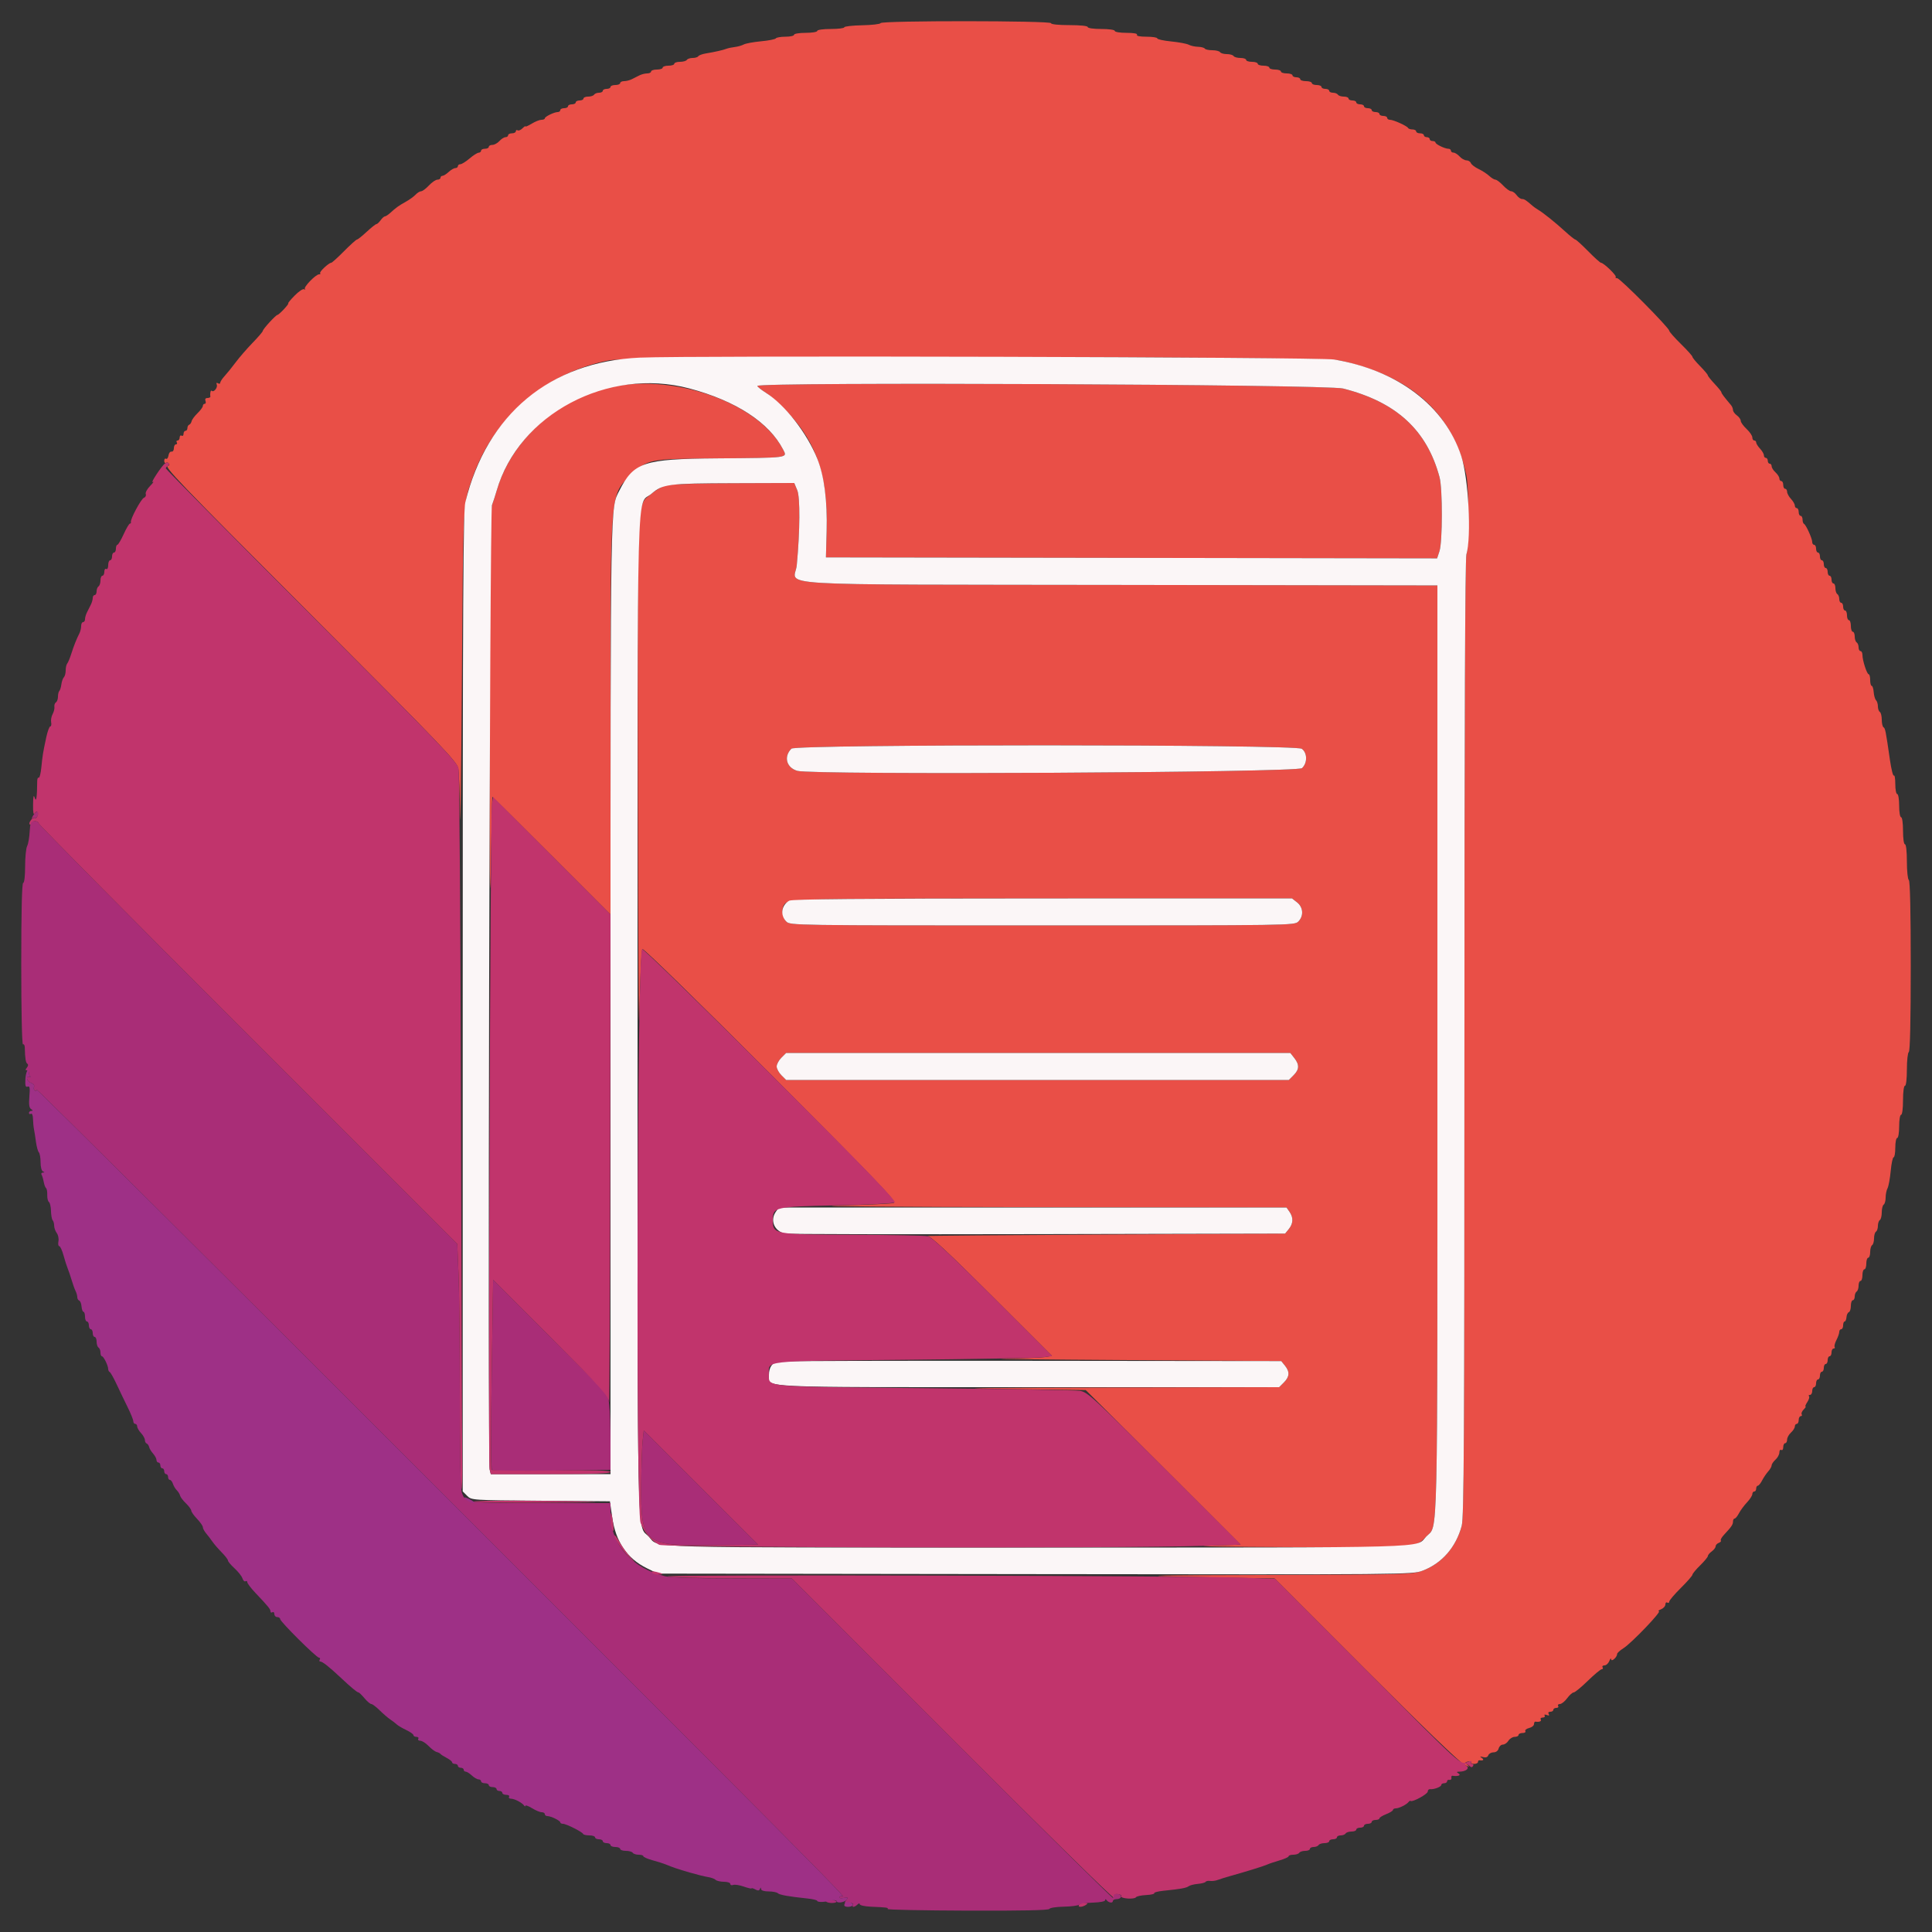 <svg id="svg" version="1.1" xmlns="http://www.w3.org/2000/svg" xmlns:xlink="http://www.w3.org/1999/xlink" width="400" height="400" viewBox="0, 0, 400,400"><rect x="0" y="0" width="400" height="400" fill="#333333" stroke="none"/><g id="svgg"><path id="path0" d="M182.333 4.780 C 182.260 4.989,180.535 5.192,178.500 5.232 C 176.465 5.272,174.800 5.461,174.800 5.653 C 174.800 5.844,173.540 6.000,172.000 6.000 C 170.400 6.000,169.200 6.171,169.200 6.400 C 169.200 6.622,168.133 6.800,166.800 6.800 C 165.467 6.800,164.400 6.978,164.400 7.200 C 164.400 7.420,163.601 7.600,162.624 7.600 C 161.647 7.600,160.752 7.754,160.636 7.941 C 160.520 8.129,159.142 8.402,157.574 8.548 C 156.007 8.693,154.390 8.991,153.982 9.210 C 153.574 9.428,152.736 9.664,152.120 9.735 C 151.504 9.805,150.730 9.969,150.400 10.099 C 149.712 10.370,147.987 10.760,146.096 11.073 C 145.379 11.191,144.694 11.449,144.573 11.644 C 144.452 11.840,143.924 12.000,143.400 12.000 C 142.876 12.000,142.336 12.180,142.200 12.400 C 142.064 12.620,141.423 12.800,140.776 12.800 C 140.129 12.800,139.600 12.980,139.600 13.200 C 139.600 13.420,139.060 13.600,138.400 13.600 C 137.740 13.600,137.200 13.780,137.200 14.000 C 137.200 14.220,136.660 14.400,136.000 14.400 C 135.340 14.400,134.800 14.580,134.800 14.800 C 134.800 15.020,134.438 15.200,133.995 15.200 C 133.552 15.200,132.832 15.380,132.395 15.600 C 131.958 15.820,131.242 16.180,130.805 16.400 C 130.368 16.620,129.648 16.800,129.205 16.800 C 128.762 16.800,128.400 16.980,128.400 17.200 C 128.400 17.420,127.950 17.600,127.400 17.600 C 126.850 17.600,126.400 17.780,126.400 18.000 C 126.400 18.220,126.040 18.400,125.600 18.400 C 125.160 18.400,124.800 18.580,124.800 18.800 C 124.800 19.020,124.451 19.200,124.024 19.200 C 123.597 19.200,123.136 19.380,123.000 19.600 C 122.864 19.820,122.313 20.000,121.776 20.000 C 121.239 20.000,120.800 20.180,120.800 20.400 C 120.800 20.620,120.440 20.800,120.000 20.800 C 119.560 20.800,119.200 20.980,119.200 21.200 C 119.200 21.420,118.840 21.600,118.400 21.600 C 117.960 21.600,117.600 21.780,117.600 22.000 C 117.600 22.220,117.240 22.400,116.800 22.400 C 116.360 22.400,116.000 22.580,116.000 22.800 C 116.000 23.020,115.766 23.200,115.480 23.200 C 114.744 23.200,112.807 24.141,112.803 24.500 C 112.801 24.665,112.485 24.801,112.100 24.801 C 111.715 24.802,110.815 25.160,110.100 25.596 C 109.385 26.032,108.800 26.288,108.800 26.166 C 108.800 26.043,108.515 26.227,108.168 26.575 C 107.820 26.923,107.370 27.105,107.168 26.980 C 106.965 26.855,106.800 26.943,106.800 27.176 C 106.800 27.409,106.440 27.600,106.000 27.600 C 105.560 27.600,105.200 27.780,105.200 28.000 C 105.200 28.220,104.958 28.400,104.662 28.400 C 104.366 28.400,103.798 28.760,103.400 29.200 C 103.002 29.640,102.344 30.000,101.938 30.000 C 101.532 30.000,101.200 30.180,101.200 30.400 C 101.200 30.620,100.840 30.800,100.400 30.800 C 99.960 30.800,99.600 30.980,99.600 31.200 C 99.600 31.420,99.375 31.607,99.100 31.616 C 98.825 31.625,97.977 32.165,97.215 32.816 C 96.453 33.467,95.598 34.000,95.315 34.000 C 95.032 34.000,94.800 34.180,94.800 34.400 C 94.800 34.620,94.564 34.800,94.275 34.800 C 93.987 34.800,93.364 35.160,92.892 35.600 C 92.420 36.040,91.846 36.400,91.617 36.400 C 91.388 36.400,91.200 36.580,91.200 36.800 C 91.200 37.020,90.912 37.200,90.560 37.200 C 90.209 37.200,89.417 37.740,88.800 38.400 C 88.183 39.060,87.457 39.600,87.186 39.600 C 86.916 39.600,86.403 39.915,86.047 40.300 C 85.691 40.685,84.770 41.351,84.000 41.780 C 82.527 42.601,82.030 42.958,80.771 44.100 C 80.347 44.485,79.860 44.800,79.688 44.800 C 79.517 44.800,79.117 45.160,78.800 45.600 C 78.483 46.040,78.091 46.400,77.929 46.400 C 77.767 46.400,76.862 47.118,75.917 47.995 C 74.973 48.872,74.067 49.592,73.905 49.595 C 73.742 49.598,72.540 50.680,71.232 52.000 C 69.924 53.320,68.733 54.400,68.585 54.400 C 68.079 54.400,66.044 56.310,66.289 56.556 C 66.423 56.690,66.317 56.800,66.053 56.800 C 65.371 56.800,62.798 59.458,63.127 59.824 C 63.277 59.991,63.204 60.017,62.965 59.881 C 62.726 59.745,61.834 60.346,60.984 61.217 C 60.133 62.087,59.546 62.800,59.679 62.800 C 59.812 62.800,59.417 63.340,58.800 64.000 C 58.183 64.660,57.574 65.200,57.445 65.200 C 57.115 65.200,54.424 68.134,54.411 68.509 C 54.405 68.678,53.455 69.788,52.300 70.975 C 51.145 72.163,49.570 73.978,48.800 75.010 C 48.030 76.041,46.995 77.324,46.500 77.861 C 46.005 78.397,45.600 79.019,45.600 79.242 C 45.600 79.465,45.389 79.517,45.132 79.358 C 44.834 79.174,44.743 79.274,44.882 79.636 C 45.116 80.246,44.245 81.312,43.843 80.909 C 43.618 80.685,43.443 81.404,43.553 82.100 C 43.579 82.265,43.311 82.400,42.957 82.400 C 42.550 82.400,42.399 82.620,42.545 83.000 C 42.671 83.330,42.601 83.600,42.387 83.600 C 42.174 83.600,42.000 83.798,42.000 84.040 C 42.000 84.281,41.505 84.958,40.900 85.543 C 40.295 86.129,39.742 86.876,39.670 87.204 C 39.599 87.532,39.374 87.860,39.170 87.933 C 38.967 88.007,38.800 88.322,38.800 88.633 C 38.800 88.945,38.620 89.200,38.400 89.200 C 38.180 89.200,38.000 89.481,38.000 89.824 C 38.000 90.167,37.820 90.336,37.600 90.200 C 37.380 90.064,37.200 90.233,37.200 90.576 C 37.200 90.919,37.009 91.200,36.776 91.200 C 36.543 91.200,36.464 91.380,36.600 91.600 C 36.736 91.820,36.657 92.000,36.424 92.000 C 36.191 92.000,36.000 92.360,36.000 92.800 C 36.000 93.240,35.779 93.555,35.509 93.500 C 35.240 93.445,34.957 93.808,34.881 94.306 C 34.805 94.804,34.576 95.109,34.371 94.982 C 34.167 94.856,34.000 95.044,34.000 95.400 C 34.000 95.756,34.168 95.944,34.372 95.817 C 34.577 95.691,34.858 95.770,34.996 95.993 C 35.134 96.217,35.057 96.400,34.824 96.400 C 33.718 96.400,36.540 99.345,64.600 127.474 C 91.387 154.327,94.630 157.711,94.877 159.074 C 95.029 159.913,95.203 164.290,95.262 168.800 C 95.322 173.310,95.485 160.890,95.625 141.200 C 95.896 103.174,95.815 104.745,97.803 99.000 C 102.173 86.372,112.957 77.098,126.187 74.588 C 130.978 73.679,272.904 73.696,277.229 74.606 C 292.164 77.748,300.896 85.630,303.590 98.400 C 304.155 101.077,304.165 112.859,303.604 114.797 C 303.337 115.722,303.198 149.647,303.195 214.997 C 303.191 298.450,303.103 314.127,302.630 315.906 C 301.450 320.338,298.513 323.702,294.517 325.197 C 292.445 325.972,291.330 326.003,262.485 326.076 C 239.310 326.135,235.204 326.212,244.200 326.420 C 250.580 326.568,257.621 326.714,259.846 326.744 L 263.892 326.800 282.836 345.769 C 294.288 357.235,302.339 364.991,303.191 365.378 C 304.195 365.833,304.396 365.856,303.891 365.458 C 303.218 364.927,303.223 364.887,303.991 364.686 C 304.437 364.570,304.700 364.638,304.577 364.837 C 304.454 365.037,304.723 365.200,305.176 365.200 C 305.629 365.200,306.000 365.020,306.000 364.800 C 306.000 364.580,306.135 364.421,306.300 364.447 C 307.101 364.574,307.339 364.345,306.800 363.968 C 306.323 363.634,306.375 363.596,307.053 363.786 C 307.614 363.943,307.985 363.815,308.140 363.412 C 308.269 363.075,308.757 362.800,309.225 362.800 C 309.738 362.800,310.158 362.483,310.284 362.000 C 310.399 361.560,310.789 361.200,311.150 361.200 C 311.512 361.200,312.032 360.840,312.307 360.400 C 312.582 359.960,313.165 359.600,313.603 359.600 C 314.042 359.600,314.400 359.420,314.400 359.200 C 314.400 358.980,314.771 358.800,315.224 358.800 C 315.677 358.800,315.939 358.625,315.807 358.412 C 315.675 358.198,316.025 357.909,316.584 357.768 C 317.143 357.628,317.600 357.263,317.600 356.957 C 317.600 356.650,317.735 356.421,317.900 356.447 C 318.697 356.573,319.222 356.360,319.000 356.000 C 318.864 355.780,319.044 355.600,319.400 355.600 C 319.756 355.600,319.937 355.422,319.803 355.205 C 319.658 354.970,319.837 354.916,320.245 355.073 C 320.711 355.251,320.838 355.185,320.642 354.868 C 320.468 354.587,320.602 354.400,320.976 354.400 C 321.319 354.400,321.600 354.220,321.600 354.000 C 321.600 353.780,321.881 353.600,322.224 353.600 C 322.567 353.600,322.736 353.420,322.600 353.200 C 322.464 352.980,322.628 352.800,322.964 352.800 C 323.301 352.800,323.975 352.260,324.463 351.600 C 324.951 350.940,325.558 350.400,325.813 350.400 C 326.067 350.400,327.382 349.320,328.735 348.000 C 330.088 346.680,331.387 345.600,331.621 345.600 C 331.856 345.600,331.936 345.420,331.800 345.200 C 331.664 344.980,331.839 344.800,332.189 344.800 C 332.539 344.800,332.989 344.395,333.188 343.900 C 333.387 343.405,333.561 343.238,333.575 343.529 C 333.605 344.162,334.800 343.121,334.800 342.461 C 334.800 342.243,335.385 341.702,336.100 341.258 C 337.734 340.244,344.095 333.609,343.466 333.575 C 343.209 333.561,343.405 333.387,343.900 333.188 C 344.395 332.989,344.800 332.539,344.800 332.189 C 344.800 331.839,344.980 331.664,345.200 331.800 C 345.420 331.936,345.600 331.844,345.600 331.597 C 345.600 331.349,346.680 330.076,348.000 328.768 C 349.320 327.460,350.400 326.226,350.400 326.026 C 350.400 325.826,351.120 324.956,352.000 324.093 C 352.880 323.231,353.600 322.356,353.600 322.151 C 353.600 321.945,353.960 321.517,354.400 321.200 C 354.840 320.883,355.200 320.412,355.200 320.154 C 355.200 319.897,355.496 319.572,355.857 319.433 C 356.219 319.295,356.410 319.076,356.281 318.948 C 356.153 318.820,356.443 318.293,356.924 317.777 C 358.491 316.098,358.800 315.643,358.800 315.017 C 358.800 314.678,358.950 314.400,359.132 314.400 C 359.315 314.400,359.720 313.908,360.032 313.307 C 360.345 312.706,361.095 311.689,361.700 311.048 C 362.305 310.406,362.800 309.638,362.800 309.341 C 362.800 309.043,362.980 308.800,363.200 308.800 C 363.420 308.800,363.600 308.530,363.600 308.200 C 363.600 307.870,363.750 307.600,363.932 307.600 C 364.115 307.600,364.520 307.105,364.832 306.500 C 365.145 305.895,365.715 305.051,366.100 304.625 C 366.485 304.198,366.800 303.641,366.800 303.387 C 366.800 303.132,367.160 302.598,367.600 302.200 C 368.040 301.802,368.400 301.133,368.400 300.714 C 368.400 300.296,368.580 300.064,368.800 300.200 C 369.020 300.336,369.200 300.077,369.200 299.624 C 369.200 299.171,369.380 298.800,369.600 298.800 C 369.820 298.800,370.000 298.468,370.000 298.062 C 370.000 297.656,370.360 296.998,370.800 296.600 C 371.240 296.202,371.600 295.634,371.600 295.338 C 371.600 295.042,371.780 294.800,372.000 294.800 C 372.220 294.800,372.400 294.440,372.400 294.000 C 372.400 293.560,372.591 293.200,372.824 293.200 C 373.057 293.200,373.145 293.035,373.020 292.832 C 372.895 292.630,373.077 292.180,373.425 291.832 C 373.773 291.485,373.950 291.200,373.819 291.200 C 373.689 291.200,373.856 290.781,374.192 290.268 C 374.528 289.756,374.682 289.216,374.535 289.068 C 374.387 288.921,374.477 288.800,374.733 288.800 C 374.990 288.800,375.200 288.440,375.200 288.000 C 375.200 287.560,375.380 287.200,375.600 287.200 C 375.820 287.200,376.000 286.840,376.000 286.400 C 376.000 285.960,376.180 285.600,376.400 285.600 C 376.620 285.600,376.800 285.240,376.800 284.800 C 376.800 284.360,376.980 284.000,377.200 284.000 C 377.420 284.000,377.600 283.640,377.600 283.200 C 377.600 282.760,377.780 282.400,378.000 282.400 C 378.220 282.400,378.400 282.040,378.400 281.600 C 378.400 281.160,378.580 280.800,378.800 280.800 C 379.020 280.800,379.200 280.440,379.200 280.000 C 379.200 279.560,379.391 279.200,379.624 279.200 C 379.857 279.200,379.956 279.052,379.844 278.871 C 379.732 278.691,379.902 278.040,380.220 277.426 C 380.539 276.811,380.800 276.059,380.800 275.754 C 380.800 275.449,380.980 275.200,381.200 275.200 C 381.420 275.200,381.600 274.840,381.600 274.400 C 381.600 273.960,381.742 273.600,381.915 273.600 C 382.088 273.600,382.260 273.198,382.297 272.706 C 382.334 272.214,382.552 271.749,382.782 271.673 C 383.012 271.596,383.200 271.008,383.200 270.367 C 383.200 269.725,383.380 269.200,383.600 269.200 C 383.820 269.200,384.000 268.851,384.000 268.424 C 384.000 267.997,384.180 267.536,384.400 267.400 C 384.620 267.264,384.800 266.713,384.800 266.176 C 384.800 265.639,384.980 265.200,385.200 265.200 C 385.420 265.200,385.600 264.660,385.600 264.000 C 385.600 263.340,385.780 262.800,386.000 262.800 C 386.220 262.800,386.400 262.260,386.400 261.600 C 386.400 260.940,386.580 260.400,386.800 260.400 C 387.020 260.400,387.200 259.871,387.200 259.224 C 387.200 258.577,387.380 257.936,387.600 257.800 C 387.820 257.664,388.000 257.034,388.000 256.400 C 388.000 255.766,388.180 255.136,388.400 255.000 C 388.620 254.864,388.800 254.324,388.800 253.800 C 388.800 253.276,388.980 252.736,389.200 252.600 C 389.420 252.464,389.600 251.744,389.600 251.000 C 389.600 250.256,389.780 249.536,390.000 249.400 C 390.220 249.264,390.400 248.612,390.400 247.950 C 390.400 247.289,390.577 246.416,390.794 246.012 C 391.010 245.607,391.306 243.999,391.451 242.438 C 391.596 240.877,391.869 239.600,392.057 239.600 C 392.246 239.600,392.400 238.700,392.400 237.600 C 392.400 236.500,392.580 235.600,392.800 235.600 C 393.022 235.600,393.200 234.533,393.200 233.200 C 393.200 231.867,393.378 230.800,393.600 230.800 C 393.831 230.800,394.000 229.533,394.000 227.800 C 394.000 226.067,394.169 224.800,394.400 224.800 C 394.635 224.800,394.800 223.408,394.800 221.424 C 394.800 219.567,394.980 217.936,395.200 217.800 C 395.457 217.641,395.600 211.270,395.600 200.000 C 395.600 188.730,395.457 182.359,395.200 182.200 C 394.980 182.064,394.800 180.343,394.800 178.376 C 394.800 176.259,394.637 174.800,394.400 174.800 C 394.171 174.800,394.000 173.600,394.000 172.000 C 394.000 170.400,393.829 169.200,393.600 169.200 C 393.378 169.200,393.200 168.133,393.200 166.800 C 393.200 165.467,393.022 164.400,392.800 164.400 C 392.580 164.400,392.400 163.470,392.400 162.333 C 392.400 161.197,392.265 160.401,392.101 160.566 C 391.937 160.730,391.572 159.275,391.291 157.332 C 390.410 151.235,390.324 150.800,389.958 150.574 C 389.761 150.452,389.600 149.744,389.600 149.000 C 389.600 148.256,389.420 147.536,389.200 147.400 C 388.980 147.264,388.800 146.749,388.800 146.256 C 388.800 145.763,388.626 145.186,388.413 144.973 C 388.201 144.761,387.983 144.005,387.928 143.293 C 387.874 142.582,387.688 142.000,387.515 142.000 C 387.342 142.000,387.200 141.460,387.200 140.800 C 387.200 140.140,387.064 139.600,386.897 139.600 C 386.531 139.600,385.600 136.733,385.600 135.606 C 385.600 135.163,385.420 134.800,385.200 134.800 C 384.980 134.800,384.800 134.451,384.800 134.024 C 384.800 133.597,384.620 133.136,384.400 133.000 C 384.180 132.864,384.000 132.313,384.000 131.776 C 384.000 131.239,383.820 130.800,383.600 130.800 C 383.380 130.800,383.200 130.260,383.200 129.600 C 383.200 128.940,383.020 128.400,382.800 128.400 C 382.580 128.400,382.400 127.950,382.400 127.400 C 382.400 126.850,382.220 126.400,382.000 126.400 C 381.780 126.400,381.600 126.040,381.600 125.600 C 381.600 125.160,381.420 124.800,381.200 124.800 C 380.980 124.800,380.800 124.451,380.800 124.024 C 380.800 123.597,380.620 123.136,380.400 123.000 C 380.180 122.864,380.000 122.313,380.000 121.776 C 380.000 121.239,379.820 120.800,379.600 120.800 C 379.380 120.800,379.200 120.440,379.200 120.000 C 379.200 119.560,379.020 119.200,378.800 119.200 C 378.580 119.200,378.400 118.840,378.400 118.400 C 378.400 117.960,378.220 117.600,378.000 117.600 C 377.780 117.600,377.600 117.240,377.600 116.800 C 377.600 116.360,377.420 116.000,377.200 116.000 C 376.980 116.000,376.800 115.640,376.800 115.200 C 376.800 114.760,376.620 114.400,376.400 114.400 C 376.180 114.400,376.000 114.040,376.000 113.600 C 376.000 113.160,375.820 112.800,375.600 112.800 C 375.380 112.800,375.200 112.536,375.200 112.214 C 375.200 111.490,373.911 108.649,373.500 108.467 C 373.335 108.393,373.200 107.988,373.200 107.567 C 373.200 107.145,373.020 106.800,372.800 106.800 C 372.580 106.800,372.400 106.440,372.400 106.000 C 372.400 105.560,372.220 105.200,372.000 105.200 C 371.780 105.200,371.600 104.964,371.600 104.675 C 371.600 104.387,371.240 103.764,370.800 103.292 C 370.360 102.820,370.000 102.156,370.000 101.817 C 370.000 101.478,369.820 101.200,369.600 101.200 C 369.380 101.200,369.200 100.840,369.200 100.400 C 369.200 99.960,369.020 99.600,368.800 99.600 C 368.580 99.600,368.400 99.358,368.400 99.062 C 368.400 98.766,368.040 98.198,367.600 97.800 C 367.160 97.402,366.800 96.834,366.800 96.538 C 366.800 96.242,366.620 96.000,366.400 96.000 C 366.180 96.000,366.000 95.730,366.000 95.400 C 366.000 95.070,365.820 94.800,365.600 94.800 C 365.380 94.800,365.200 94.564,365.200 94.275 C 365.200 93.987,364.840 93.364,364.400 92.892 C 363.960 92.420,363.600 91.846,363.600 91.617 C 363.600 91.388,363.420 91.200,363.200 91.200 C 362.980 91.200,362.800 90.912,362.800 90.560 C 362.800 90.209,362.260 89.417,361.600 88.800 C 360.940 88.183,360.400 87.431,360.400 87.128 C 360.400 86.825,360.040 86.317,359.600 86.000 C 359.160 85.683,358.800 85.186,358.800 84.895 C 358.800 84.604,358.617 84.149,358.393 83.883 C 356.894 82.106,356.400 81.446,356.400 81.222 C 356.400 81.082,355.770 80.299,355.000 79.482 C 354.230 78.666,353.591 77.864,353.580 77.699 C 353.570 77.535,352.851 76.680,351.983 75.800 C 351.116 74.920,350.404 74.055,350.403 73.878 C 350.401 73.701,349.320 72.496,348.000 71.200 C 346.680 69.904,345.600 68.681,345.600 68.481 C 345.600 67.879,335.417 57.600,334.820 57.600 C 334.516 57.600,334.380 57.487,334.519 57.348 C 334.784 57.083,332.034 54.425,331.478 54.409 C 331.301 54.404,330.096 53.320,328.800 52.000 C 327.504 50.680,326.318 49.600,326.164 49.600 C 326.009 49.600,325.047 48.835,324.025 47.900 C 322.007 46.053,319.471 44.020,318.446 43.426 C 318.091 43.220,317.581 42.860,317.314 42.626 C 315.954 41.434,315.591 41.200,315.105 41.200 C 314.814 41.200,314.317 40.840,314.000 40.400 C 313.683 39.960,313.175 39.600,312.872 39.600 C 312.569 39.600,311.817 39.060,311.200 38.400 C 310.583 37.740,309.874 37.200,309.623 37.200 C 309.372 37.200,308.790 36.849,308.329 36.420 C 307.869 35.991,306.875 35.347,306.122 34.990 C 305.368 34.632,304.653 34.083,304.533 33.770 C 304.413 33.456,304.002 33.200,303.619 33.200 C 303.237 33.200,302.598 32.840,302.200 32.400 C 301.802 31.960,301.234 31.600,300.938 31.600 C 300.642 31.600,300.400 31.420,300.400 31.200 C 300.400 30.980,300.166 30.800,299.880 30.800 C 299.144 30.800,297.207 29.859,297.203 29.500 C 297.201 29.335,296.930 29.200,296.600 29.200 C 296.270 29.200,296.000 29.020,296.000 28.800 C 296.000 28.580,295.730 28.400,295.400 28.400 C 295.070 28.400,294.800 28.220,294.800 28.000 C 294.800 27.780,294.440 27.600,294.000 27.600 C 293.560 27.600,293.200 27.420,293.200 27.200 C 293.200 26.980,292.855 26.800,292.433 26.800 C 292.012 26.800,291.607 26.665,291.533 26.500 C 291.351 26.089,288.510 24.800,287.786 24.800 C 287.464 24.800,287.200 24.620,287.200 24.400 C 287.200 24.180,286.840 24.000,286.400 24.000 C 285.960 24.000,285.600 23.820,285.600 23.600 C 285.600 23.380,285.240 23.200,284.800 23.200 C 284.360 23.200,284.000 23.020,284.000 22.800 C 284.000 22.580,283.640 22.400,283.200 22.400 C 282.760 22.400,282.400 22.220,282.400 22.000 C 282.400 21.780,282.040 21.600,281.600 21.600 C 281.160 21.600,280.800 21.420,280.800 21.200 C 280.800 20.980,280.440 20.800,280.000 20.800 C 279.560 20.800,279.200 20.620,279.200 20.400 C 279.200 20.180,278.761 20.000,278.224 20.000 C 277.687 20.000,277.136 19.820,277.000 19.600 C 276.864 19.380,276.403 19.200,275.976 19.200 C 275.549 19.200,275.200 19.020,275.200 18.800 C 275.200 18.580,274.840 18.400,274.400 18.400 C 273.960 18.400,273.600 18.220,273.600 18.000 C 273.600 17.780,273.150 17.600,272.600 17.600 C 272.050 17.600,271.600 17.420,271.600 17.200 C 271.600 16.980,271.060 16.800,270.400 16.800 C 269.740 16.800,269.200 16.620,269.200 16.400 C 269.200 16.180,268.840 16.000,268.400 16.000 C 267.960 16.000,267.600 15.820,267.600 15.600 C 267.600 15.380,267.060 15.200,266.400 15.200 C 265.740 15.200,265.200 15.020,265.200 14.800 C 265.200 14.580,264.660 14.400,264.000 14.400 C 263.340 14.400,262.800 14.220,262.800 14.000 C 262.800 13.780,262.260 13.600,261.600 13.600 C 260.940 13.600,260.400 13.420,260.400 13.200 C 260.400 12.980,259.860 12.800,259.200 12.800 C 258.540 12.800,258.000 12.620,258.000 12.400 C 258.000 12.180,257.471 12.000,256.824 12.000 C 256.177 12.000,255.536 11.820,255.400 11.600 C 255.264 11.380,254.634 11.200,254.000 11.200 C 253.366 11.200,252.736 11.020,252.600 10.800 C 252.464 10.580,251.744 10.400,251.000 10.400 C 250.256 10.400,249.553 10.248,249.438 10.061 C 249.323 9.875,248.693 9.707,248.039 9.689 C 247.385 9.670,246.518 9.477,246.113 9.260 C 245.707 9.043,244.076 8.738,242.488 8.581 C 240.899 8.425,239.600 8.140,239.600 7.948 C 239.600 7.757,238.599 7.600,237.376 7.600 C 235.996 7.600,235.247 7.448,235.400 7.200 C 235.554 6.950,234.737 6.800,233.224 6.800 C 231.875 6.800,230.800 6.623,230.800 6.400 C 230.800 6.171,229.600 6.000,228.000 6.000 C 226.400 6.000,225.200 5.829,225.200 5.600 C 225.200 5.361,223.667 5.200,221.400 5.200 C 219.133 5.200,217.600 5.039,217.600 4.800 C 217.600 4.268,182.520 4.248,182.333 4.780 M125.360 80.403 C 114.657 83.171,105.713 91.584,102.826 101.600 C 102.540 102.590,102.106 103.940,101.860 104.600 C 101.543 105.455,101.404 118.752,101.379 150.800 C 101.357 179.076,101.441 190.077,101.606 180.400 C 101.751 171.930,101.899 164.984,101.935 164.964 C 101.971 164.945,107.490 170.421,114.200 177.133 L 126.400 189.338 126.400 148.489 C 126.400 101.140,126.284 102.504,130.665 98.342 C 134.153 95.029,134.240 95.013,148.400 94.898 C 163.459 94.776,163.042 94.830,162.147 93.091 C 157.077 83.243,138.780 76.933,125.360 80.403 M156.801 79.900 C 156.801 80.065,157.598 80.703,158.572 81.319 C 159.547 81.934,161.661 83.844,163.272 85.563 C 169.198 91.889,171.446 98.851,171.146 109.961 L 171.000 115.400 234.269 115.501 L 297.537 115.602 298.027 114.119 C 298.672 112.163,298.685 101.190,298.044 98.800 C 295.430 89.049,289.117 83.241,278.090 80.441 C 274.684 79.576,156.799 79.050,156.801 79.900 M137.935 100.473 C 137.130 100.687,135.752 101.478,134.873 102.230 C 131.790 104.869,131.991 100.355,132.071 165.171 C 132.111 196.977,132.253 217.107,132.387 209.905 C 132.528 202.330,132.793 196.677,133.015 196.495 C 133.234 196.316,144.704 207.519,159.627 222.487 C 182.016 244.943,185.733 248.832,185.027 249.065 C 184.572 249.215,179.340 249.455,173.400 249.599 C 167.316 249.747,185.252 249.892,214.477 249.931 L 266.355 250.000 266.977 250.889 C 267.811 252.080,267.762 253.311,266.835 254.456 L 266.071 255.400 228.535 255.605 C 207.891 255.718,191.459 255.853,192.021 255.905 C 192.767 255.974,196.374 259.328,205.423 268.364 L 217.804 280.727 216.402 280.959 C 215.631 281.087,211.850 281.236,208.000 281.290 C 204.150 281.344,215.461 281.481,233.135 281.594 L 265.271 281.800 266.035 282.744 C 267.062 284.013,266.998 285.038,265.818 286.218 L 264.836 287.200 228.318 287.282 C 200.873 287.343,195.898 287.418,208.293 287.582 L 224.787 287.800 229.024 292.000 C 231.355 294.310,238.571 301.510,245.059 308.000 L 256.856 319.800 250.128 320.015 C 246.428 320.133,254.223 320.268,267.451 320.315 C 293.663 320.408,293.067 320.454,295.284 318.127 C 297.767 315.521,297.600 322.786,297.600 217.353 L 297.600 121.207 232.042 121.104 C 156.636 120.984,164.546 121.467,164.964 117.010 C 165.636 109.855,165.679 102.964,165.062 101.486 L 164.441 100.000 151.920 100.041 C 145.034 100.064,138.741 100.258,137.935 100.473 M269.511 155.023 C 270.692 155.850,270.717 157.989,269.558 159.038 C 268.546 159.954,168.169 160.491,165.082 159.597 C 162.811 158.939,162.201 156.656,163.855 155.002 C 164.787 154.070,268.180 154.090,269.511 155.023 M268.546 186.829 C 269.836 187.843,269.951 189.649,268.800 190.800 C 268.008 191.592,267.467 191.600,215.800 191.600 C 164.133 191.600,163.592 191.592,162.800 190.800 C 162.005 190.005,161.745 188.196,162.306 187.366 C 163.202 186.042,163.907 186.024,215.846 186.012 L 267.492 186.000 268.546 186.829 M267.971 219.054 C 269.060 220.438,269.018 221.419,267.818 222.618 L 266.836 223.600 214.800 223.600 L 162.764 223.600 161.782 222.618 C 161.242 222.078,160.800 221.260,160.800 220.800 C 160.800 220.340,161.242 219.522,161.782 218.982 L 162.764 218.000 214.953 218.000 L 267.142 218.000 267.971 219.054 " stroke="none" fill="#e94f47" fill-rule="evenodd"></path><path id="path1" d="M132.400 74.045 C 113.882 74.887,100.795 85.758,96.338 104.000 C 95.895 105.812,95.800 124.045,95.800 207.489 L 95.800 308.778 96.711 309.689 C 97.620 310.599,97.644 310.600,111.950 310.714 L 126.279 310.828 126.729 314.010 C 127.464 319.202,129.793 322.654,133.936 324.688 L 136.200 325.800 214.274 325.904 C 291.729 326.007,292.366 326.002,294.506 325.201 C 298.513 323.702,301.449 320.342,302.630 315.906 C 303.103 314.127,303.191 298.450,303.195 214.997 C 303.198 149.647,303.337 115.722,303.604 114.797 C 304.675 111.097,304.039 98.975,302.534 94.400 C 299.121 84.024,289.384 76.640,276.200 74.430 C 273.167 73.921,142.796 73.573,132.400 74.045 M142.707 80.420 C 152.360 82.979,159.254 87.472,162.147 93.091 C 163.042 94.830,163.459 94.776,148.400 94.898 C 133.218 95.021,131.225 95.683,128.215 101.600 C 126.352 105.263,126.400 102.481,126.400 206.420 L 126.400 305.200 114.008 305.200 L 101.615 305.200 101.394 304.300 C 100.930 302.409,101.382 105.847,101.853 104.600 C 102.103 103.940,102.540 102.590,102.826 101.600 C 107.392 85.761,125.859 75.954,142.707 80.420 M278.090 80.441 C 289.117 83.241,295.430 89.049,298.044 98.800 C 298.685 101.190,298.672 112.163,298.027 114.119 L 297.537 115.602 234.269 115.501 L 171.000 115.400 171.146 109.961 C 171.315 103.717,170.654 98.573,169.224 95.000 C 167.098 89.686,162.532 83.820,158.572 81.319 C 157.598 80.703,156.801 80.065,156.801 79.900 C 156.799 79.050,274.684 79.576,278.090 80.441 M165.062 101.486 C 165.679 102.964,165.636 109.855,164.964 117.010 C 164.546 121.467,156.636 120.984,232.042 121.104 L 297.600 121.207 297.600 217.353 C 297.600 322.786,297.767 315.521,295.284 318.127 C 292.971 320.556,298.500 320.400,214.531 320.400 C 130.599 320.400,136.635 320.571,134.316 318.130 C 131.829 315.513,132.000 323.472,132.000 210.421 C 132.000 95.117,131.740 104.912,134.873 102.230 C 137.227 100.216,138.233 100.087,151.920 100.041 L 164.441 100.000 165.062 101.486 M163.855 155.002 C 162.201 156.656,162.811 158.939,165.082 159.597 C 168.169 160.491,268.546 159.954,269.558 159.038 C 270.717 157.989,270.692 155.850,269.511 155.023 C 268.180 154.090,164.787 154.070,163.855 155.002 M163.400 186.478 C 161.766 187.404,161.478 189.478,162.800 190.800 C 163.592 191.592,164.133 191.600,215.800 191.600 C 267.467 191.600,268.008 191.592,268.800 190.800 C 269.951 189.649,269.836 187.843,268.546 186.829 L 267.492 186.000 215.846 186.012 C 178.100 186.021,163.985 186.146,163.400 186.478 M161.782 218.982 C 161.242 219.522,160.800 220.340,160.800 220.800 C 160.800 221.260,161.242 222.078,161.782 222.618 L 162.764 223.600 214.800 223.600 L 266.836 223.600 267.818 222.618 C 269.018 221.419,269.060 220.438,267.971 219.054 L 267.142 218.000 214.953 218.000 L 162.764 218.000 161.782 218.982 M160.623 250.889 C 159.385 252.657,160.300 254.868,162.490 255.401 C 162.990 255.523,186.501 255.572,214.735 255.511 L 266.071 255.400 266.835 254.456 C 267.762 253.311,267.811 252.080,266.977 250.889 L 266.355 250.000 213.800 250.000 L 161.245 250.000 160.623 250.889 M161.000 281.878 C 159.852 282.150,159.200 283.156,159.200 284.654 C 159.200 287.382,155.356 287.200,212.907 287.200 L 264.836 287.200 265.818 286.218 C 266.998 285.038,267.062 284.012,266.035 282.744 L 265.271 281.800 213.535 281.744 C 185.081 281.713,161.440 281.774,161.000 281.878 " stroke="none" fill="#fbf6f7" fill-rule="evenodd"></path><path id="path2" d="M6.821 168.900 C 6.507 169.395,6.204 170.828,6.147 172.085 C 6.090 173.342,5.854 174.725,5.622 175.159 C 5.390 175.593,5.200 177.489,5.200 179.374 C 5.200 181.391,5.036 182.800,4.800 182.800 C 4.540 182.800,4.400 188.675,4.400 199.624 C 4.400 209.405,4.550 216.355,4.758 216.226 C 4.954 216.105,5.123 216.409,5.133 216.903 C 5.179 219.114,5.326 220.031,5.669 220.243 C 5.884 220.375,5.842 220.709,5.570 221.036 C 5.234 221.441,5.228 221.600,5.551 221.600 C 5.798 221.600,6.000 221.855,6.000 222.167 C 6.000 222.478,6.135 222.809,6.300 222.901 C 6.465 222.993,6.375 223.014,6.100 222.947 C 5.243 222.738,5.554 223.931,6.429 224.209 C 6.917 224.364,7.171 224.699,7.046 225.023 C 6.930 225.326,7.007 225.681,7.217 225.811 C 7.428 225.941,7.600 225.853,7.600 225.616 C 7.600 225.380,45.220 262.806,91.200 308.786 C 166.136 383.722,175.824 393.480,174.428 392.617 C 174.223 392.491,173.949 392.559,173.819 392.768 C 173.682 392.991,174.032 393.069,174.657 392.955 C 175.605 392.783,175.668 392.836,175.198 393.403 C 174.904 393.756,174.830 394.014,175.032 393.975 C 175.952 393.800,176.824 394.037,176.600 394.400 C 176.254 394.960,176.940 394.900,177.520 394.320 C 177.803 394.037,178.000 394.009,178.000 394.250 C 178.000 394.476,179.035 394.705,180.300 394.760 C 183.679 394.906,183.958 394.945,183.772 395.245 C 183.679 395.395,191.145 395.545,200.362 395.577 C 211.542 395.616,217.168 395.499,217.261 395.224 C 217.337 394.998,218.660 394.789,220.200 394.760 C 221.740 394.731,223.203 394.544,223.452 394.344 C 223.701 394.145,225.006 393.950,226.352 393.913 C 227.754 393.873,228.803 393.663,228.806 393.422 C 228.810 393.146,228.914 393.138,229.106 393.400 C 229.511 393.951,230.400 394.088,230.400 393.600 C 230.400 393.380,230.741 393.200,231.157 393.200 C 232.288 393.200,232.481 392.211,231.363 392.143 C 230.849 392.112,230.444 392.202,230.462 392.343 C 230.480 392.484,230.473 392.761,230.447 392.958 C 230.421 393.154,215.447 378.349,197.171 360.058 L 163.942 326.800 151.777 326.800 C 144.086 326.800,138.911 326.633,137.706 326.346 C 130.828 324.707,126.422 319.698,126.406 313.500 L 126.400 311.200 111.900 311.187 C 96.282 311.174,96.434 311.194,95.616 309.041 C 95.349 308.341,95.200 301.161,95.199 289.074 C 95.198 278.693,95.079 267.356,94.935 263.880 L 94.673 257.560 51.337 214.229 C 27.501 190.398,8.000 170.697,8.000 170.450 C 8.000 170.202,7.629 170.000,7.176 170.000 C 6.720 170.000,6.465 169.819,6.604 169.593 C 6.742 169.370,7.004 169.279,7.186 169.391 C 7.462 169.562,8.000 168.752,8.000 168.167 C 8.000 167.689,7.322 168.111,6.821 168.900 M101.802 284.519 C 101.636 295.484,101.658 304.198,101.853 304.367 C 102.044 304.532,107.645 304.586,114.300 304.487 L 126.400 304.307 126.397 298.653 C 126.395 295.544,126.279 292.052,126.140 290.893 L 125.887 288.786 113.993 276.879 L 102.098 264.971 101.802 284.519 M133.050 298.377 C 132.921 299.599,132.790 303.570,132.760 307.200 C 132.657 319.603,133.209 320.077,147.577 319.909 L 156.954 319.800 145.120 307.977 L 133.286 296.153 133.050 298.377 M171.052 393.684 C 171.301 394.087,173.200 394.100,173.200 393.699 C 173.200 393.534,172.673 393.391,172.028 393.383 C 171.383 393.374,170.944 393.509,171.052 393.684 " stroke="none" fill="#a92d77" fill-rule="evenodd"></path><path id="path3" d="M5.257 223.394 C 5.185 224.781,5.289 225.141,5.716 224.977 C 6.159 224.807,6.231 225.215,6.081 227.026 C 5.944 228.677,6.043 229.382,6.447 229.637 C 6.846 229.890,6.861 229.989,6.500 229.994 C 6.225 229.997,6.000 230.191,6.000 230.424 C 6.000 230.657,6.180 230.736,6.400 230.600 C 6.634 230.455,6.814 230.903,6.833 231.676 C 6.852 232.404,6.943 233.360,7.036 233.800 C 7.129 234.240,7.313 235.410,7.444 236.400 C 7.575 237.390,7.844 238.371,8.041 238.580 C 8.238 238.789,8.400 239.719,8.400 240.647 C 8.400 241.622,8.611 242.418,8.900 242.535 C 9.285 242.690,9.279 242.744,8.876 242.768 C 8.588 242.786,8.466 242.983,8.604 243.207 C 8.742 243.430,8.944 244.101,9.052 244.698 C 9.160 245.295,9.378 245.877,9.535 245.991 C 9.693 246.106,9.804 246.740,9.782 247.400 C 9.760 248.060,9.916 248.717,10.128 248.859 C 10.341 249.001,10.534 249.842,10.557 250.726 C 10.581 251.611,10.735 252.469,10.900 252.634 C 11.065 252.799,11.206 253.308,11.213 253.767 C 11.220 254.225,11.465 254.915,11.757 255.300 C 12.050 255.686,12.203 256.451,12.098 257.000 C 11.993 257.550,12.068 258.000,12.266 258.000 C 12.464 258.000,12.860 258.855,13.146 259.900 C 13.433 260.945,13.820 262.160,14.007 262.600 C 14.194 263.040,14.561 264.120,14.823 265.000 C 15.084 265.880,15.456 266.913,15.649 267.295 C 15.842 267.677,16.000 268.247,16.000 268.561 C 16.000 268.876,16.178 269.193,16.397 269.267 C 16.615 269.340,16.834 269.895,16.884 270.500 C 16.934 271.105,17.115 271.600,17.287 271.600 C 17.459 271.600,17.600 272.050,17.600 272.600 C 17.600 273.150,17.780 273.600,18.000 273.600 C 18.220 273.600,18.400 273.960,18.400 274.400 C 18.400 274.840,18.580 275.200,18.800 275.200 C 19.020 275.200,19.200 275.560,19.200 276.000 C 19.200 276.440,19.380 276.800,19.600 276.800 C 19.820 276.800,20.000 277.239,20.000 277.776 C 20.000 278.313,20.180 278.864,20.400 279.000 C 20.620 279.136,20.800 279.597,20.800 280.024 C 20.800 280.451,20.935 280.801,21.100 280.803 C 21.451 280.807,22.400 282.737,22.400 283.446 C 22.400 283.714,22.542 283.993,22.715 284.067 C 22.888 284.140,23.532 285.280,24.147 286.600 C 24.761 287.920,25.790 290.060,26.432 291.356 C 27.074 292.652,27.600 293.957,27.600 294.256 C 27.600 294.555,27.780 294.800,28.000 294.800 C 28.220 294.800,28.400 295.036,28.400 295.325 C 28.400 295.613,28.760 296.236,29.200 296.708 C 29.640 297.180,30.000 297.829,30.000 298.150 C 30.000 298.471,30.166 298.793,30.370 298.867 C 30.573 298.940,30.798 299.263,30.870 299.584 C 30.941 299.906,31.315 300.525,31.700 300.960 C 32.085 301.395,32.400 301.987,32.400 302.275 C 32.400 302.564,32.580 302.800,32.800 302.800 C 33.020 302.800,33.200 303.070,33.200 303.400 C 33.200 303.730,33.380 304.000,33.600 304.000 C 33.820 304.000,34.000 304.270,34.000 304.600 C 34.000 304.930,34.180 305.200,34.400 305.200 C 34.620 305.200,34.800 305.470,34.800 305.800 C 34.800 306.130,34.968 306.400,35.173 306.400 C 35.378 306.400,35.660 306.759,35.799 307.198 C 35.938 307.636,36.304 308.247,36.612 308.555 C 36.920 308.863,37.223 309.357,37.286 309.653 C 37.349 309.950,37.895 310.671,38.500 311.257 C 39.105 311.842,39.600 312.520,39.600 312.764 C 39.600 313.008,40.140 313.772,40.800 314.463 C 41.460 315.154,42.000 315.934,42.000 316.198 C 42.000 316.462,42.315 317.048,42.700 317.501 C 43.085 317.955,43.670 318.721,44.000 319.205 C 44.330 319.689,45.185 320.677,45.900 321.402 C 46.615 322.127,47.200 322.889,47.200 323.096 C 47.200 323.302,47.815 324.031,48.566 324.715 C 49.318 325.399,50.051 326.330,50.195 326.785 C 50.340 327.240,50.625 327.508,50.829 327.382 C 51.033 327.256,51.200 327.348,51.200 327.587 C 51.200 327.826,51.986 328.850,52.947 329.863 C 55.561 332.618,56.000 333.159,56.000 333.624 C 56.000 333.857,56.180 333.936,56.400 333.800 C 56.620 333.664,56.800 333.833,56.800 334.176 C 56.800 334.519,57.070 334.800,57.400 334.800 C 57.730 334.800,58.000 334.982,58.000 335.204 C 58.000 335.734,65.506 343.200,66.038 343.200 C 66.263 343.200,66.336 343.380,66.200 343.600 C 66.064 343.820,66.107 344.000,66.295 344.000 C 66.755 344.000,68.074 345.031,70.387 347.200 C 72.719 349.387,73.936 350.400,74.230 350.400 C 74.352 350.400,74.906 350.940,75.461 351.600 C 76.017 352.260,76.653 352.800,76.876 352.800 C 77.098 352.800,77.873 353.385,78.598 354.100 C 79.323 354.815,80.317 355.670,80.807 356.000 C 81.297 356.330,81.905 356.797,82.159 357.038 C 82.412 357.280,83.290 357.795,84.110 358.184 C 84.929 358.573,85.600 359.051,85.600 359.246 C 85.600 359.441,85.881 359.600,86.224 359.600 C 86.567 359.600,86.736 359.780,86.600 360.000 C 86.464 360.220,86.651 360.400,87.016 360.400 C 87.381 360.400,88.158 360.895,88.743 361.500 C 89.329 362.105,90.074 362.659,90.400 362.732 C 90.726 362.805,91.084 362.985,91.196 363.133 C 91.308 363.280,91.895 363.656,92.500 363.968 C 93.105 364.280,93.600 364.685,93.600 364.868 C 93.600 365.050,93.870 365.200,94.200 365.200 C 94.530 365.200,94.800 365.380,94.800 365.600 C 94.800 365.820,95.070 366.000,95.400 366.000 C 95.730 366.000,96.000 366.180,96.000 366.400 C 96.000 366.620,96.188 366.800,96.417 366.800 C 96.646 366.800,97.220 367.160,97.692 367.600 C 98.164 368.040,98.787 368.400,99.075 368.400 C 99.364 368.400,99.600 368.580,99.600 368.800 C 99.600 369.020,99.960 369.200,100.400 369.200 C 100.840 369.200,101.200 369.380,101.200 369.600 C 101.200 369.820,101.560 370.000,102.000 370.000 C 102.440 370.000,102.800 370.180,102.800 370.400 C 102.800 370.620,103.070 370.800,103.400 370.800 C 103.730 370.800,104.000 370.980,104.000 371.200 C 104.000 371.420,104.371 371.600,104.824 371.600 C 105.277 371.600,105.536 371.780,105.400 372.000 C 105.264 372.220,105.436 372.400,105.782 372.400 C 106.499 372.400,108.056 373.204,108.494 373.800 C 108.656 374.020,108.791 374.050,108.794 373.867 C 108.797 373.684,109.406 373.909,110.147 374.367 C 110.888 374.825,111.788 375.200,112.147 375.200 C 112.506 375.200,112.800 375.380,112.800 375.600 C 112.800 375.820,113.034 376.000,113.320 376.000 C 114.056 376.000,115.993 376.941,115.997 377.300 C 115.999 377.465,116.253 377.600,116.562 377.600 C 117.228 377.600,120.541 379.268,120.733 379.700 C 120.807 379.865,121.392 380.000,122.033 380.000 C 122.675 380.000,123.200 380.180,123.200 380.400 C 123.200 380.620,123.560 380.800,124.000 380.800 C 124.440 380.800,124.800 380.980,124.800 381.200 C 124.800 381.420,125.160 381.600,125.600 381.600 C 126.040 381.600,126.400 381.780,126.400 382.000 C 126.400 382.220,126.850 382.400,127.400 382.400 C 127.950 382.400,128.400 382.580,128.400 382.800 C 128.400 383.020,128.929 383.200,129.576 383.200 C 130.223 383.200,130.864 383.380,131.000 383.600 C 131.136 383.820,131.687 384.000,132.224 384.000 C 132.761 384.000,133.200 384.141,133.200 384.313 C 133.200 384.485,134.055 384.860,135.100 385.146 C 136.145 385.433,137.360 385.816,137.800 385.997 C 139.400 386.658,140.248 386.944,142.800 387.687 C 144.230 388.104,145.932 388.525,146.582 388.624 C 147.232 388.723,147.943 388.983,148.162 389.202 C 148.381 389.421,149.154 389.600,149.880 389.600 C 150.606 389.600,151.200 389.799,151.200 390.043 C 151.200 390.286,151.467 390.383,151.793 390.258 C 152.119 390.133,153.109 390.286,153.993 390.598 C 154.877 390.909,155.600 391.076,155.600 390.968 C 155.600 390.860,155.945 390.957,156.368 391.183 C 156.926 391.482,157.190 391.458,157.336 391.097 C 157.495 390.703,157.543 390.704,157.568 391.100 C 157.588 391.407,158.188 391.600,159.120 391.600 C 159.956 391.600,160.811 391.762,161.020 391.959 C 161.403 392.321,163.242 392.653,167.100 393.055 C 168.255 393.175,169.200 393.401,169.200 393.556 C 169.200 393.710,169.695 393.807,170.300 393.770 C 170.905 393.733,171.400 393.665,171.400 393.618 C 171.400 393.572,171.805 393.488,172.300 393.434 C 172.795 393.379,173.200 393.445,173.200 393.582 C 173.200 394.097,174.767 393.921,175.239 393.353 C 175.657 392.850,175.570 392.790,174.657 392.955 C 174.032 393.069,173.682 392.991,173.819 392.768 C 173.949 392.559,174.223 392.491,174.428 392.617 C 175.824 393.480,166.136 383.722,91.200 308.786 C 45.220 262.806,7.600 225.380,7.600 225.616 C 7.600 225.853,7.428 225.941,7.217 225.811 C 7.007 225.681,6.930 225.326,7.046 225.023 C 7.171 224.699,6.917 224.364,6.429 224.209 C 5.554 223.931,5.243 222.738,6.100 222.947 C 6.375 223.014,6.465 222.993,6.300 222.901 C 6.135 222.809,6.000 222.478,6.000 222.167 C 6.000 220.717,5.339 221.809,5.257 223.394 M96.624 310.587 C 97.051 310.910,97.670 311.174,98.000 311.173 C 98.348 311.172,98.180 310.932,97.600 310.600 C 96.285 309.848,95.636 309.840,96.624 310.587 M175.023 393.910 C 174.900 394.033,174.800 394.283,174.800 394.467 C 174.800 394.913,176.294 394.895,176.572 394.445 C 176.815 394.052,175.378 393.556,175.023 393.910 " stroke="none" fill="#9e3086" fill-rule="evenodd"></path><path id="path4" d="M34.181 95.926 C 33.495 96.419,31.034 100.149,31.625 99.801 C 31.941 99.614,31.698 99.975,31.084 100.601 C 30.471 101.228,30.062 101.986,30.177 102.285 C 30.292 102.585,30.124 102.931,29.804 103.054 C 29.210 103.282,26.923 107.553,27.102 108.100 C 27.156 108.265,27.065 108.401,26.900 108.401 C 26.735 108.402,26.150 109.392,25.600 110.600 C 25.050 111.808,24.465 112.798,24.300 112.799 C 24.135 112.799,24.000 113.160,24.000 113.600 C 24.000 114.040,23.820 114.400,23.600 114.400 C 23.380 114.400,23.200 114.760,23.200 115.200 C 23.200 115.640,23.020 116.000,22.800 116.000 C 22.580 116.000,22.400 116.461,22.400 117.024 C 22.400 117.604,22.227 117.940,22.000 117.800 C 21.780 117.664,21.600 117.923,21.600 118.376 C 21.600 118.829,21.420 119.200,21.200 119.200 C 20.980 119.200,20.800 119.639,20.800 120.176 C 20.800 120.713,20.620 121.264,20.400 121.400 C 20.180 121.536,20.000 121.997,20.000 122.424 C 20.000 122.851,19.820 123.200,19.600 123.200 C 19.380 123.200,19.200 123.472,19.200 123.805 C 19.200 124.138,19.020 124.768,18.800 125.205 C 18.580 125.642,18.220 126.358,18.000 126.795 C 17.780 127.232,17.600 127.862,17.600 128.195 C 17.600 128.528,17.420 128.800,17.200 128.800 C 16.980 128.800,16.800 129.162,16.800 129.605 C 16.800 130.048,16.641 130.723,16.447 131.105 C 15.850 132.278,15.276 133.726,14.745 135.400 C 14.465 136.280,14.093 137.171,13.918 137.380 C 13.743 137.589,13.600 138.228,13.600 138.800 C 13.600 139.372,13.431 140.011,13.225 140.220 C 13.018 140.429,12.785 141.088,12.706 141.685 C 12.628 142.282,12.437 142.897,12.282 143.052 C 12.127 143.207,12.000 143.743,12.000 144.243 C 12.000 144.743,11.811 145.269,11.581 145.412 C 11.350 145.554,11.207 145.970,11.263 146.335 C 11.318 146.701,11.153 147.382,10.895 147.849 C 10.637 148.316,10.500 149.081,10.590 149.549 C 10.680 150.017,10.597 150.400,10.405 150.400 C 10.214 150.400,9.836 151.435,9.567 152.700 C 8.880 155.923,8.817 156.312,8.557 158.901 C 8.430 160.166,8.187 161.116,8.018 161.011 C 7.849 160.907,7.708 161.221,7.704 161.711 C 7.677 165.069,7.516 166.187,7.200 165.200 C 6.960 164.450,6.871 164.799,6.846 166.600 C 6.823 168.224,6.933 168.810,7.184 168.412 C 7.389 168.088,7.661 167.927,7.788 168.054 C 8.119 168.386,7.578 169.634,7.203 169.402 C 6.796 169.151,5.807 170.340,6.143 170.676 C 6.284 170.818,6.400 170.723,6.400 170.467 C 6.400 170.210,6.760 170.000,7.200 170.000 C 7.640 170.000,8.000 170.202,8.000 170.450 C 8.000 170.697,27.501 190.398,51.337 214.229 L 94.673 257.560 94.935 263.880 C 95.079 267.356,95.201 278.660,95.205 289.000 C 95.209 299.340,95.344 308.008,95.506 308.263 C 95.668 308.518,95.756 305.908,95.703 302.463 C 95.650 299.018,95.530 265.690,95.437 228.400 C 95.343 191.110,95.117 159.913,94.933 159.074 C 94.643 157.742,90.755 153.701,64.468 127.405 C 47.895 110.828,34.335 97.135,34.334 96.977 C 34.333 96.819,34.546 96.557,34.809 96.395 C 35.071 96.233,35.123 95.999,34.924 95.876 C 34.725 95.753,34.390 95.776,34.181 95.926 M101.841 166.597 C 101.516 168.929,101.038 302.901,101.351 304.148 L 101.615 305.200 114.008 305.200 C 122.855 305.200,126.400 305.072,126.400 304.754 C 126.400 304.433,123.002 304.349,114.234 304.454 C 107.542 304.534,101.941 304.474,101.787 304.320 C 101.633 304.166,101.640 295.249,101.802 284.506 L 102.098 264.971 114.027 276.913 C 124.770 287.668,125.970 289.001,126.110 290.327 C 126.196 291.137,126.296 268.746,126.333 240.569 L 126.400 189.338 114.233 177.166 L 102.065 164.994 101.841 166.597 M132.934 196.507 C 131.910 198.163,131.604 312.377,132.616 315.244 C 133.292 317.161,134.808 318.962,136.480 319.836 C 137.622 320.432,232.223 320.610,249.349 320.048 L 256.897 319.800 241.065 304.000 C 226.091 289.057,225.139 288.186,223.516 287.948 C 222.572 287.809,208.120 287.567,191.400 287.409 C 157.882 287.093,159.200 287.206,159.200 284.667 C 159.200 281.600,157.137 281.832,187.057 281.535 C 201.753 281.389,214.692 281.156,215.810 281.016 L 217.841 280.762 205.542 268.481 C 197.123 260.074,192.890 256.120,192.122 255.947 C 191.505 255.808,184.499 255.673,176.554 255.647 C 160.234 255.594,160.000 255.551,160.000 252.633 C 160.000 249.900,160.305 249.829,173.173 249.558 C 179.493 249.425,184.919 249.155,185.232 248.958 C 185.664 248.686,179.483 242.297,159.492 222.351 C 145.022 207.915,133.071 196.284,132.934 196.507 M147.577 319.909 C 133.209 320.077,132.657 319.603,132.760 307.200 C 132.790 303.570,132.921 299.599,133.050 298.377 L 133.286 296.153 145.120 307.977 L 156.954 319.800 147.577 319.909 M98.137 310.894 C 98.392 311.056,104.900 311.153,112.600 311.110 C 120.300 311.067,124.890 310.982,122.800 310.919 C 113.533 310.643,97.716 310.627,98.137 310.894 M126.406 314.633 C 126.409 315.495,126.588 316.470,126.803 316.800 C 127.070 317.210,127.114 316.765,126.941 315.400 C 126.625 312.905,126.398 312.581,126.406 314.633 M127.205 317.928 C 127.198 318.660,129.279 321.594,130.658 322.796 C 131.688 323.694,131.675 323.655,130.527 322.396 C 129.828 321.628,128.795 320.190,128.232 319.200 C 127.670 318.210,127.207 317.638,127.205 317.928 M134.990 325.584 C 135.132 325.813,135.717 326.000,136.290 326.000 C 137.544 326.000,137.399 325.808,135.866 325.440 C 135.123 325.262,134.821 325.311,134.990 325.584 M138.200 326.374 C 138.640 326.577,144.612 326.756,151.472 326.772 L 163.943 326.800 197.357 360.244 C 215.735 378.639,230.702 393.329,230.617 392.889 C 230.497 392.265,230.666 392.101,231.380 392.144 C 231.885 392.175,232.230 392.380,232.147 392.600 C 231.959 393.097,234.897 393.290,235.199 392.801 C 235.320 392.606,236.260 392.403,237.287 392.350 C 238.315 392.296,239.076 392.123,238.977 391.963 C 238.879 391.804,239.744 391.578,240.899 391.460 C 244.483 391.094,245.606 390.891,246.112 390.518 C 246.380 390.320,247.230 390.105,248.000 390.039 C 248.770 389.973,249.490 389.783,249.600 389.617 C 249.710 389.450,250.135 389.365,250.545 389.428 C 250.954 389.491,251.674 389.394,252.145 389.213 C 252.615 389.032,253.810 388.659,254.800 388.384 C 257.910 387.521,261.776 386.319,262.400 386.021 C 262.730 385.864,263.855 385.485,264.900 385.180 C 265.945 384.875,266.800 384.485,266.800 384.313 C 266.800 384.141,267.239 384.000,267.776 384.000 C 268.313 384.000,268.864 383.820,269.000 383.600 C 269.136 383.380,269.687 383.200,270.224 383.200 C 270.761 383.200,271.200 383.020,271.200 382.800 C 271.200 382.580,271.549 382.400,271.976 382.400 C 272.403 382.400,272.864 382.220,273.000 382.000 C 273.136 381.780,273.687 381.600,274.224 381.600 C 274.761 381.600,275.200 381.420,275.200 381.200 C 275.200 380.980,275.560 380.800,276.000 380.800 C 276.440 380.800,276.800 380.620,276.800 380.400 C 276.800 380.180,277.149 380.000,277.576 380.000 C 278.003 380.000,278.464 379.820,278.600 379.600 C 278.736 379.380,279.287 379.200,279.824 379.200 C 280.361 379.200,280.800 379.020,280.800 378.800 C 280.800 378.580,281.160 378.400,281.600 378.400 C 282.040 378.400,282.400 378.220,282.400 378.000 C 282.400 377.780,282.760 377.600,283.200 377.600 C 283.640 377.600,284.000 377.420,284.000 377.200 C 284.000 376.980,284.360 376.800,284.800 376.800 C 285.240 376.800,285.600 376.654,285.600 376.475 C 285.600 376.296,286.230 375.902,287.000 375.600 C 287.770 375.298,288.400 374.904,288.400 374.725 C 288.400 374.546,288.672 374.400,289.005 374.400 C 289.668 374.400,291.256 373.597,291.645 373.066 C 291.779 372.882,291.965 372.792,292.058 372.866 C 292.439 373.170,295.600 371.435,295.600 370.922 C 295.600 370.615,295.825 370.392,296.100 370.426 C 296.882 370.521,298.400 369.945,298.400 369.553 C 298.400 369.359,298.670 369.200,299.000 369.200 C 299.330 369.200,299.600 369.020,299.600 368.800 C 299.600 368.580,299.825 368.445,300.100 368.500 C 300.375 368.555,300.555 368.375,300.500 368.100 C 300.445 367.825,300.535 367.621,300.700 367.647 C 301.823 367.825,302.569 367.568,302.000 367.200 C 301.502 366.878,301.536 366.810,302.200 366.800 C 303.527 366.780,304.336 366.090,303.600 365.606 C 303.270 365.389,303.189 365.209,303.420 365.206 C 303.651 365.203,304.036 365.396,304.275 365.635 C 304.588 365.948,304.785 365.948,304.978 365.635 C 305.126 365.396,305.046 365.200,304.800 365.200 C 304.554 365.200,304.464 365.021,304.599 364.801 C 304.762 364.538,304.500 364.534,303.826 364.790 C 302.307 365.368,303.150 366.131,282.888 345.832 L 263.977 326.885 257.688 326.649 C 246.502 326.230,137.345 325.978,138.200 326.374 M223.400 394.400 C 223.085 394.909,224.012 394.909,224.800 394.400 C 225.288 394.085,225.236 394.011,224.524 394.006 C 224.042 394.003,223.536 394.180,223.400 394.400 " stroke="none" fill="#c1346c" fill-rule="evenodd"></path></g></svg>